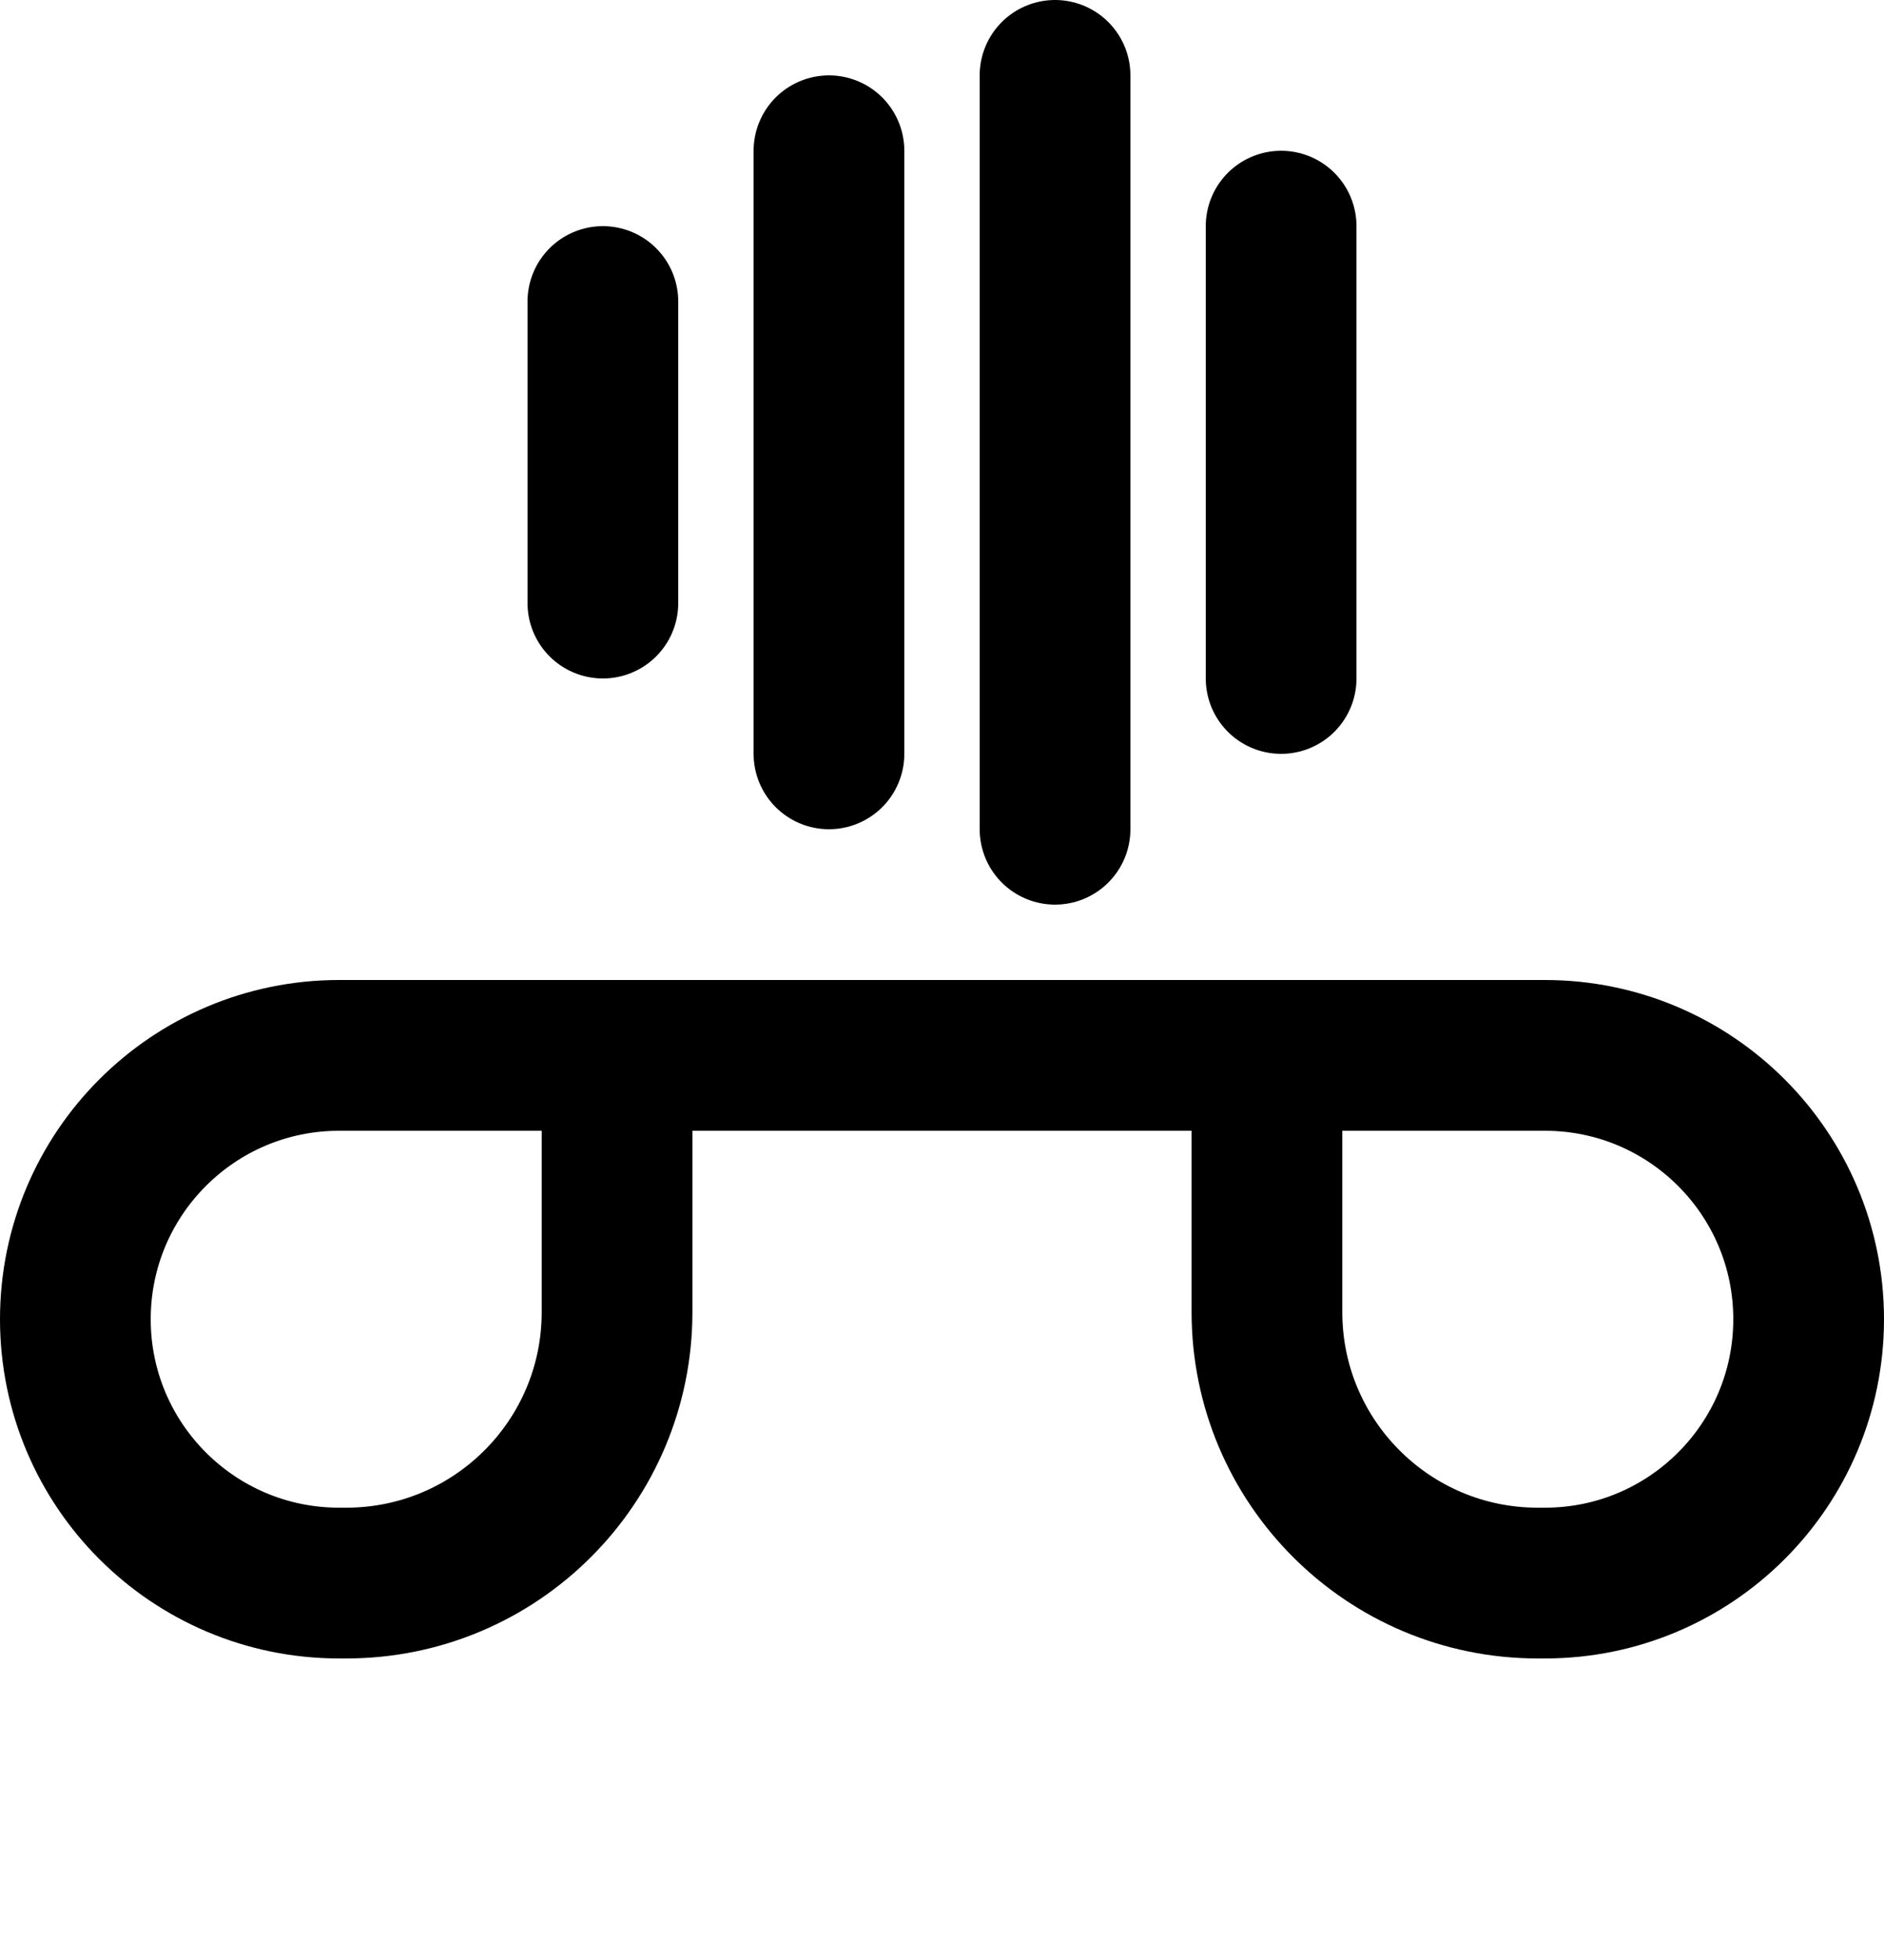 <svg width="25" height="26" viewBox="0 0 25 26" fill="none" xmlns="http://www.w3.org/2000/svg">
<path d="M8 4V8" stroke="black" stroke-width="2" stroke-linecap="round"/>
<path d="M11 2L11 10" stroke="black" stroke-width="2" stroke-linecap="round"/>
<path d="M17 3L17 9" stroke="black" stroke-width="2" stroke-linecap="round"/>
<path d="M14 1L14 11" stroke="black" stroke-width="2" stroke-linecap="round"/>
<path d="M8.188 14H4.5C2.567 14 1 15.567 1 17.5V17.5C1 19.433 2.567 21 4.5 21H4.594C6.579 21 8.188 19.391 8.188 17.406V14ZM8.188 14H16.812M16.812 14H20.5C22.433 14 24 15.567 24 17.5V17.5C24 19.433 22.433 21 20.5 21H20.406C18.422 21 16.812 19.391 16.812 17.406V14Z" stroke="black" stroke-width="2"/>
</svg>
